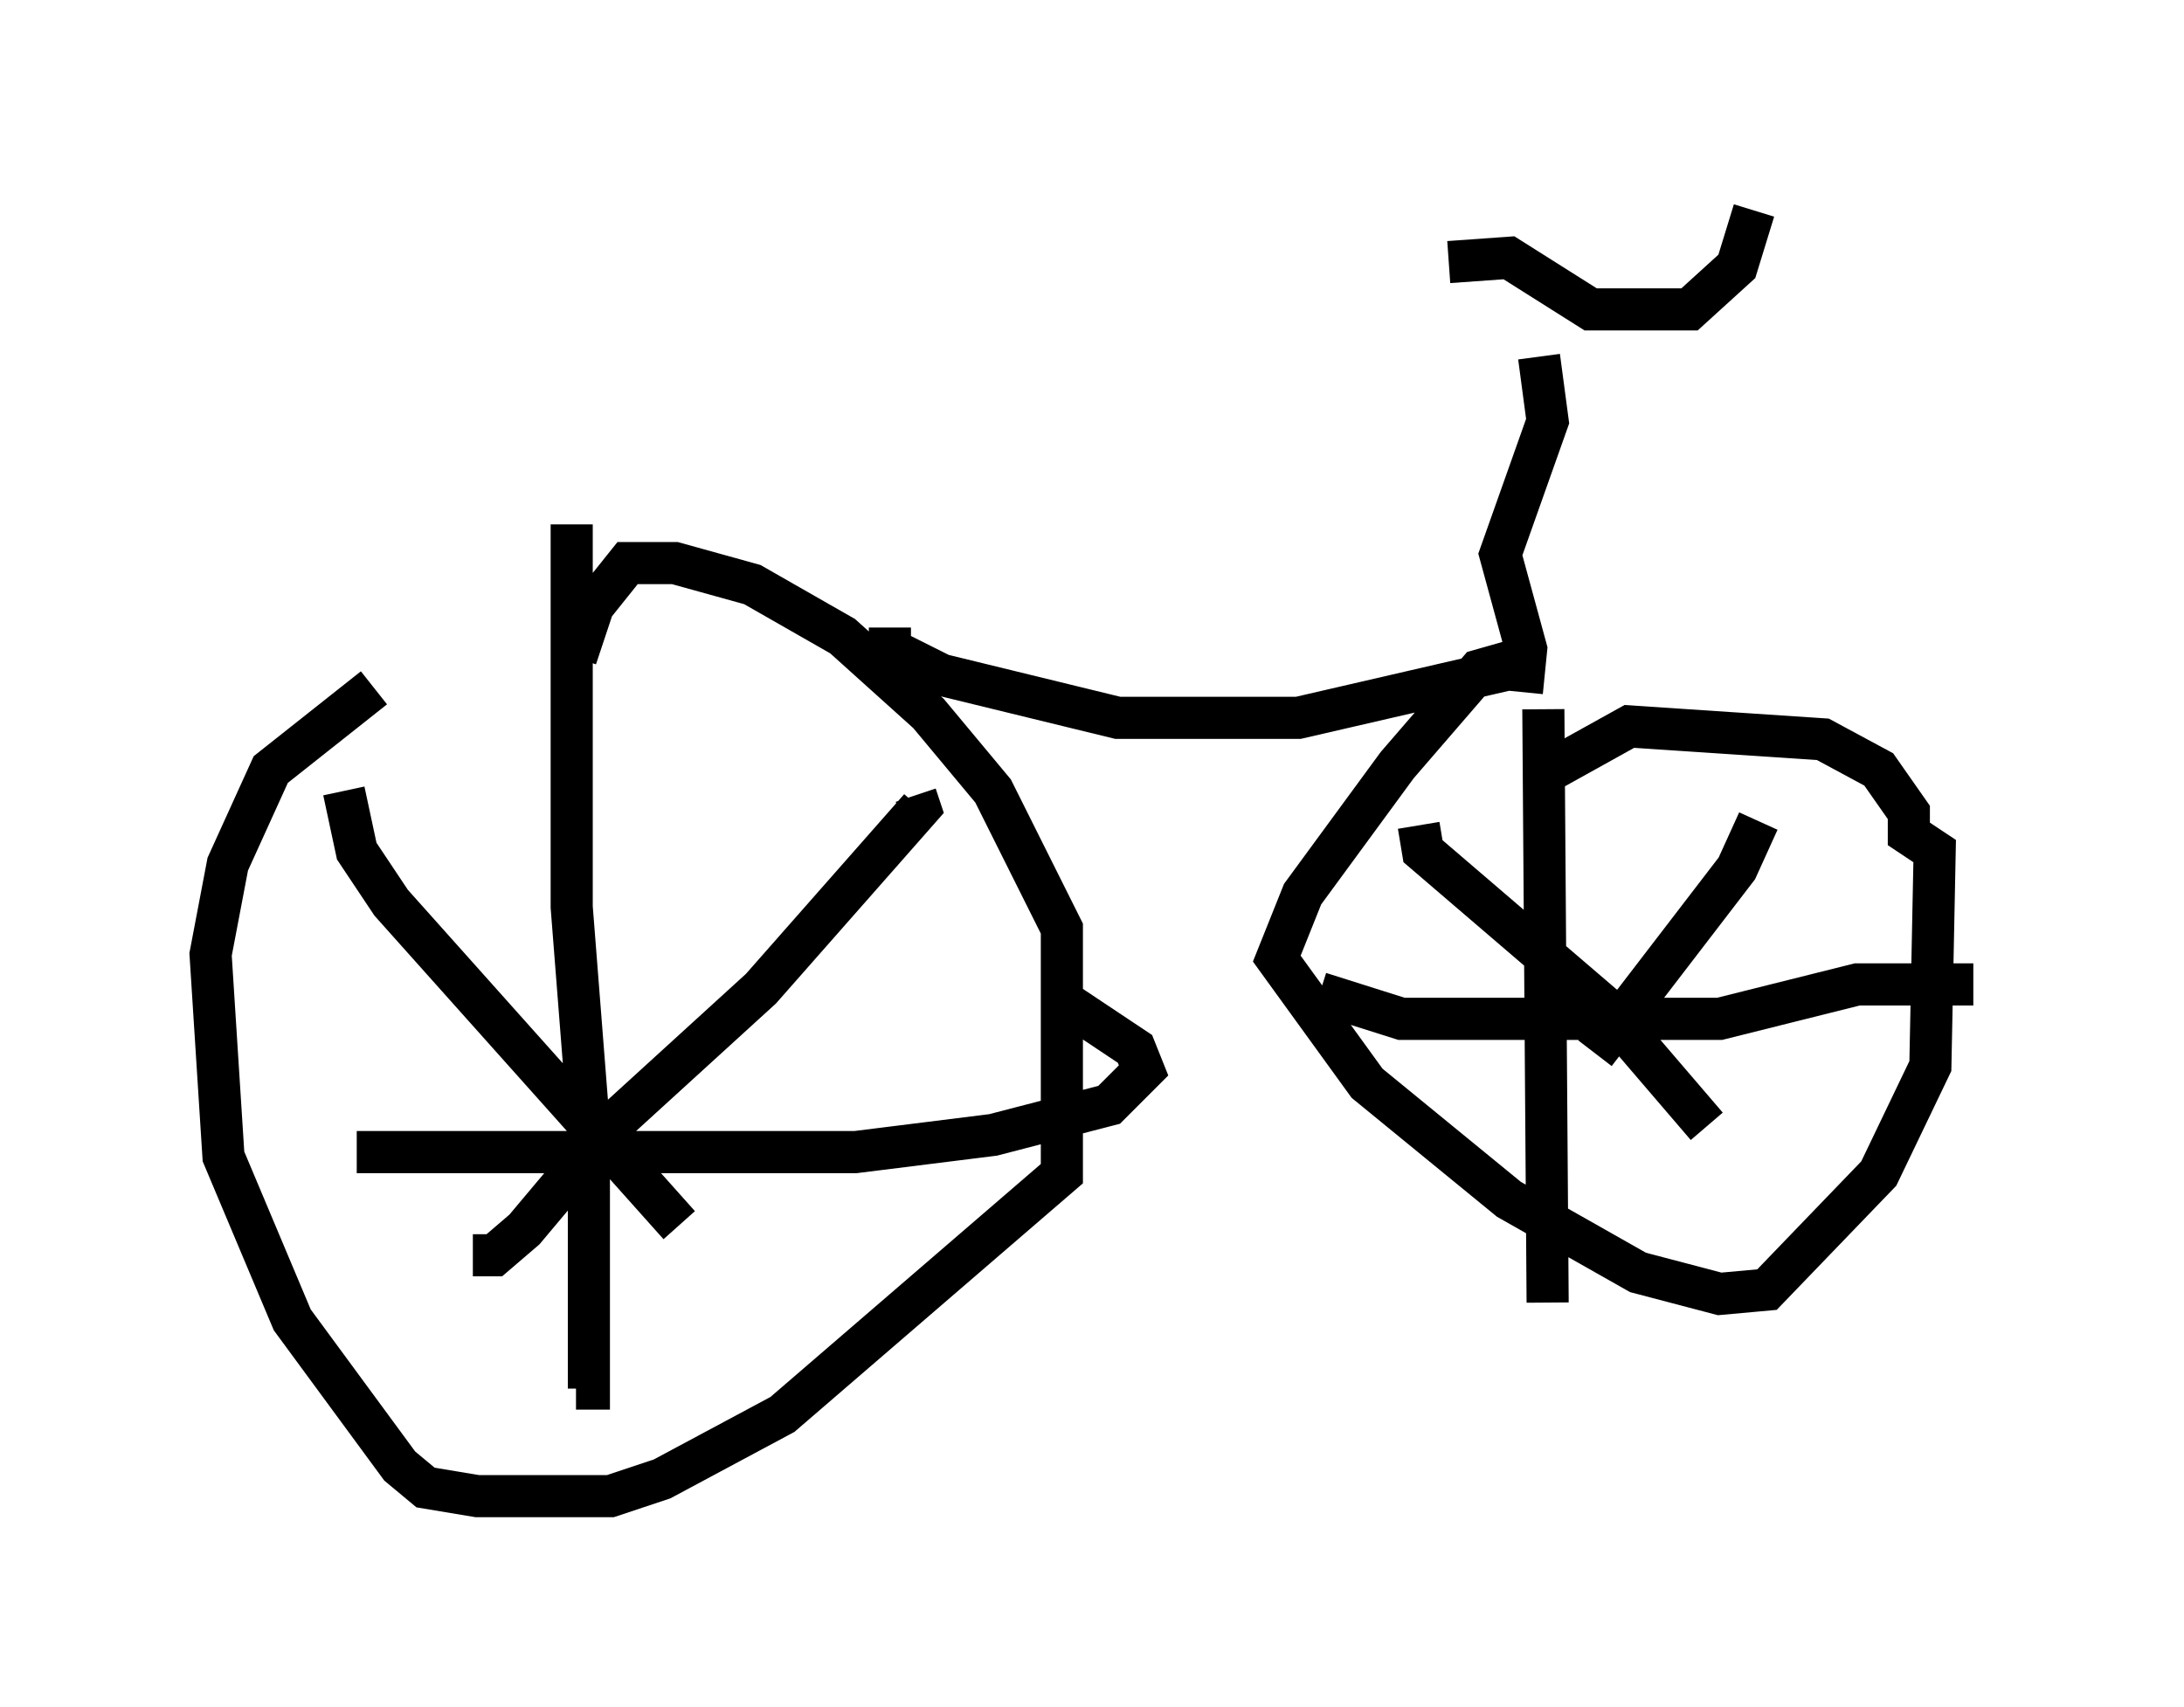 <?xml version="1.0" encoding="utf-8" ?>
<svg baseProfile="full" height="40.523" version="1.1" width="51.855" xmlns="http://www.w3.org/2000/svg" xmlns:ev="http://www.w3.org/2001/xml-events" xmlns:xlink="http://www.w3.org/1999/xlink"><defs /><rect fill="white" height="40.523" width="51.855" x="0" y="0" /><path d="M13.269, 16.331 m-4.39, 0.0 l-2.45, 1.94 -1.021, 2.246 l-0.408, 2.144 0.306, 4.798 l1.633, 3.879 2.552, 3.471 l0.613, 0.51 1.225, 0.204 l3.165, 0.0 1.225, -0.408 l2.858, -1.531 6.635, -5.717 l0.0, -5.819 -1.633, -3.267 l-1.531, -1.838 -2.042, -1.838 l-2.144, -1.225 -1.838, -0.51 l-1.123, 0.0 -0.817, 1.021 l-0.408, 1.225 m-0.102, -3.165 l0.0, 9.086 0.408, 5.206 l0.0, 6.227 -0.306, 0.0 m-5.206, -5.615 l11.842, 0.0 3.267, -0.408 l2.756, -0.715 0.817, -0.817 l-0.204, -0.51 -1.838, -1.225 m-16.946, -4.9 l0.306, 1.429 0.817, 1.225 l6.84, 7.656 m-4.9, 0.715 l0.51, 0.0 0.715, -0.613 l2.144, -2.552 3.471, -3.165 l3.777, -4.288 -0.102, -0.306 m-0.613, -3.981 l0.0, 0.51 1.225, 0.613 l4.185, 1.021 4.288, 0.0 l5.308, -1.225 m-0.306, -0.102 l-0.715, 0.204 -1.94, 2.246 l-2.246, 3.063 -0.613, 1.531 l2.144, 2.96 3.369, 2.756 l3.063, 1.735 1.94, 0.51 l1.123, -0.102 2.654, -2.756 l1.225, -2.552 0.102, -5.104 l-0.613, -0.408 0.0, -0.51 l-0.715, -1.021 -1.327, -0.715 l-4.594, -0.306 -1.838, 1.021 m-0.204, -1.429 l0.102, 14.088 m-5.41, -7.35 l1.94, 0.613 7.554, 0.0 l3.267, -0.817 2.756, 0.0 m-13.169, -3.777 l0.102, 0.613 4.288, 3.675 l2.45, 2.858 m-2.654, -1.735 l3.369, -4.39 0.51, -1.123 m-5.615, -3.063 l0.102, -1.021 -0.613, -2.246 l1.123, -3.165 -0.204, -1.531 m-2.144, -2.246 l1.429, -0.102 1.94, 1.225 l2.348, 0.0 1.123, -1.021 l0.408, -1.327 " fill="none" stroke="black" stroke-width="1" /></svg>